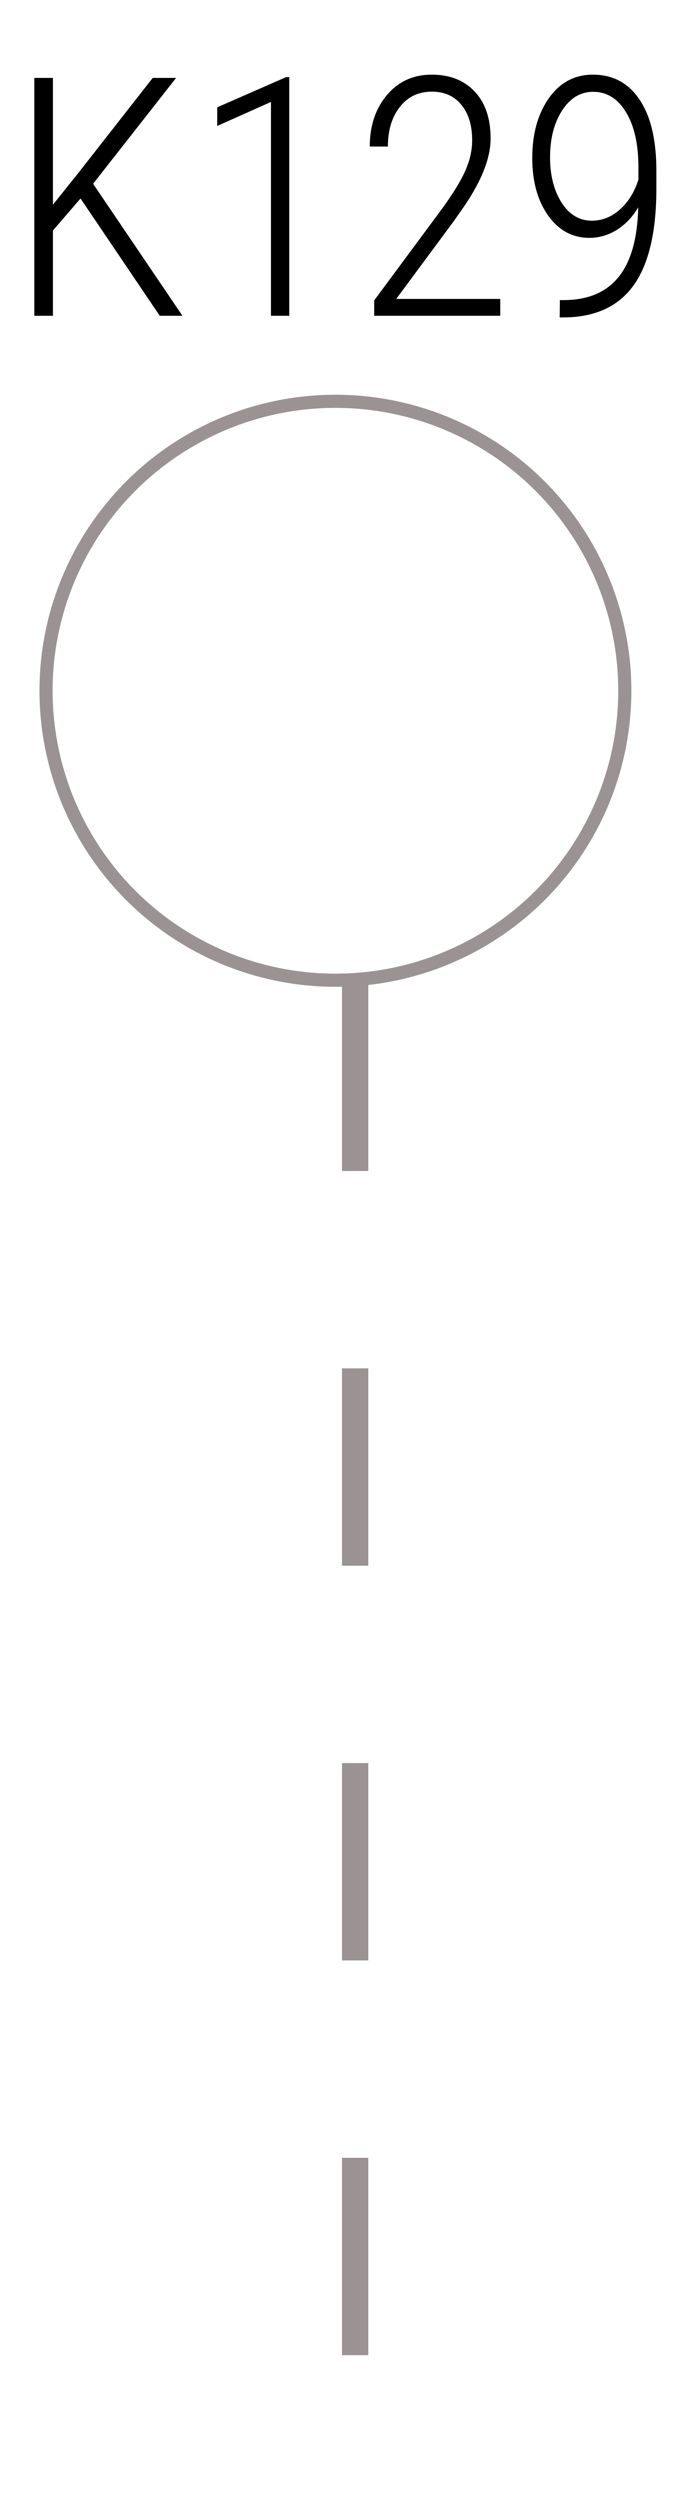 <svg width="52" height="190" viewBox="0 0 52 190" fill="none" xmlns="http://www.w3.org/2000/svg">
<line x1="27" y1="74" x2="27" y2="190" stroke="#9B9393" stroke-width="2" stroke-dasharray="15 15"/>
<circle cx="25.5" cy="52.5" r="22" stroke="#9B9393"/>
<path d="M6.122 15.085L4.024 17.519V24H2.609V5.923H4.024V15.557L6.011 13.074L11.61 5.923H13.386L7.078 13.968L13.87 24H12.144L6.122 15.085ZM21.99 24H20.599V7.748L16.514 9.573V8.157L21.754 5.861H21.99V24ZM38.031 24H28.446V22.833L33.586 15.893C34.447 14.709 35.047 13.728 35.386 12.95C35.726 12.172 35.895 11.41 35.895 10.665C35.895 9.531 35.622 8.633 35.076 7.971C34.538 7.301 33.789 6.966 32.829 6.966C31.811 6.966 30.999 7.355 30.395 8.133C29.791 8.902 29.489 9.904 29.489 11.137H28.111C28.111 9.565 28.545 8.261 29.414 7.226C30.284 6.192 31.422 5.674 32.829 5.674C34.203 5.674 35.291 6.105 36.094 6.966C36.897 7.818 37.298 9.006 37.298 10.529C37.298 11.977 36.645 13.67 35.337 15.607L34.542 16.749L30.122 22.721H38.031V24ZM48.522 15.756C48.092 16.484 47.55 17.055 46.896 17.469C46.242 17.875 45.547 18.078 44.81 18.078C43.519 18.078 42.472 17.511 41.669 16.377C40.866 15.243 40.464 13.79 40.464 12.019C40.464 10.181 40.882 8.666 41.718 7.475C42.563 6.274 43.68 5.674 45.071 5.674C46.594 5.674 47.777 6.307 48.622 7.574C49.474 8.84 49.9 10.641 49.9 12.975V14.316C49.9 17.61 49.325 20.064 48.175 21.678C47.024 23.284 45.273 24.099 42.923 24.124H42.55L42.563 22.808H42.96C44.748 22.783 46.105 22.196 47.032 21.045C47.968 19.886 48.464 18.123 48.522 15.756ZM44.996 16.774C45.774 16.774 46.482 16.493 47.119 15.93C47.765 15.359 48.237 14.597 48.535 13.645V12.739C48.535 10.959 48.22 9.556 47.591 8.53C46.97 7.495 46.134 6.978 45.083 6.978C44.131 6.978 43.349 7.45 42.736 8.393C42.124 9.337 41.818 10.525 41.818 11.957C41.818 13.339 42.112 14.489 42.699 15.408C43.287 16.319 44.053 16.774 44.996 16.774Z" fill="black"/>
</svg>

